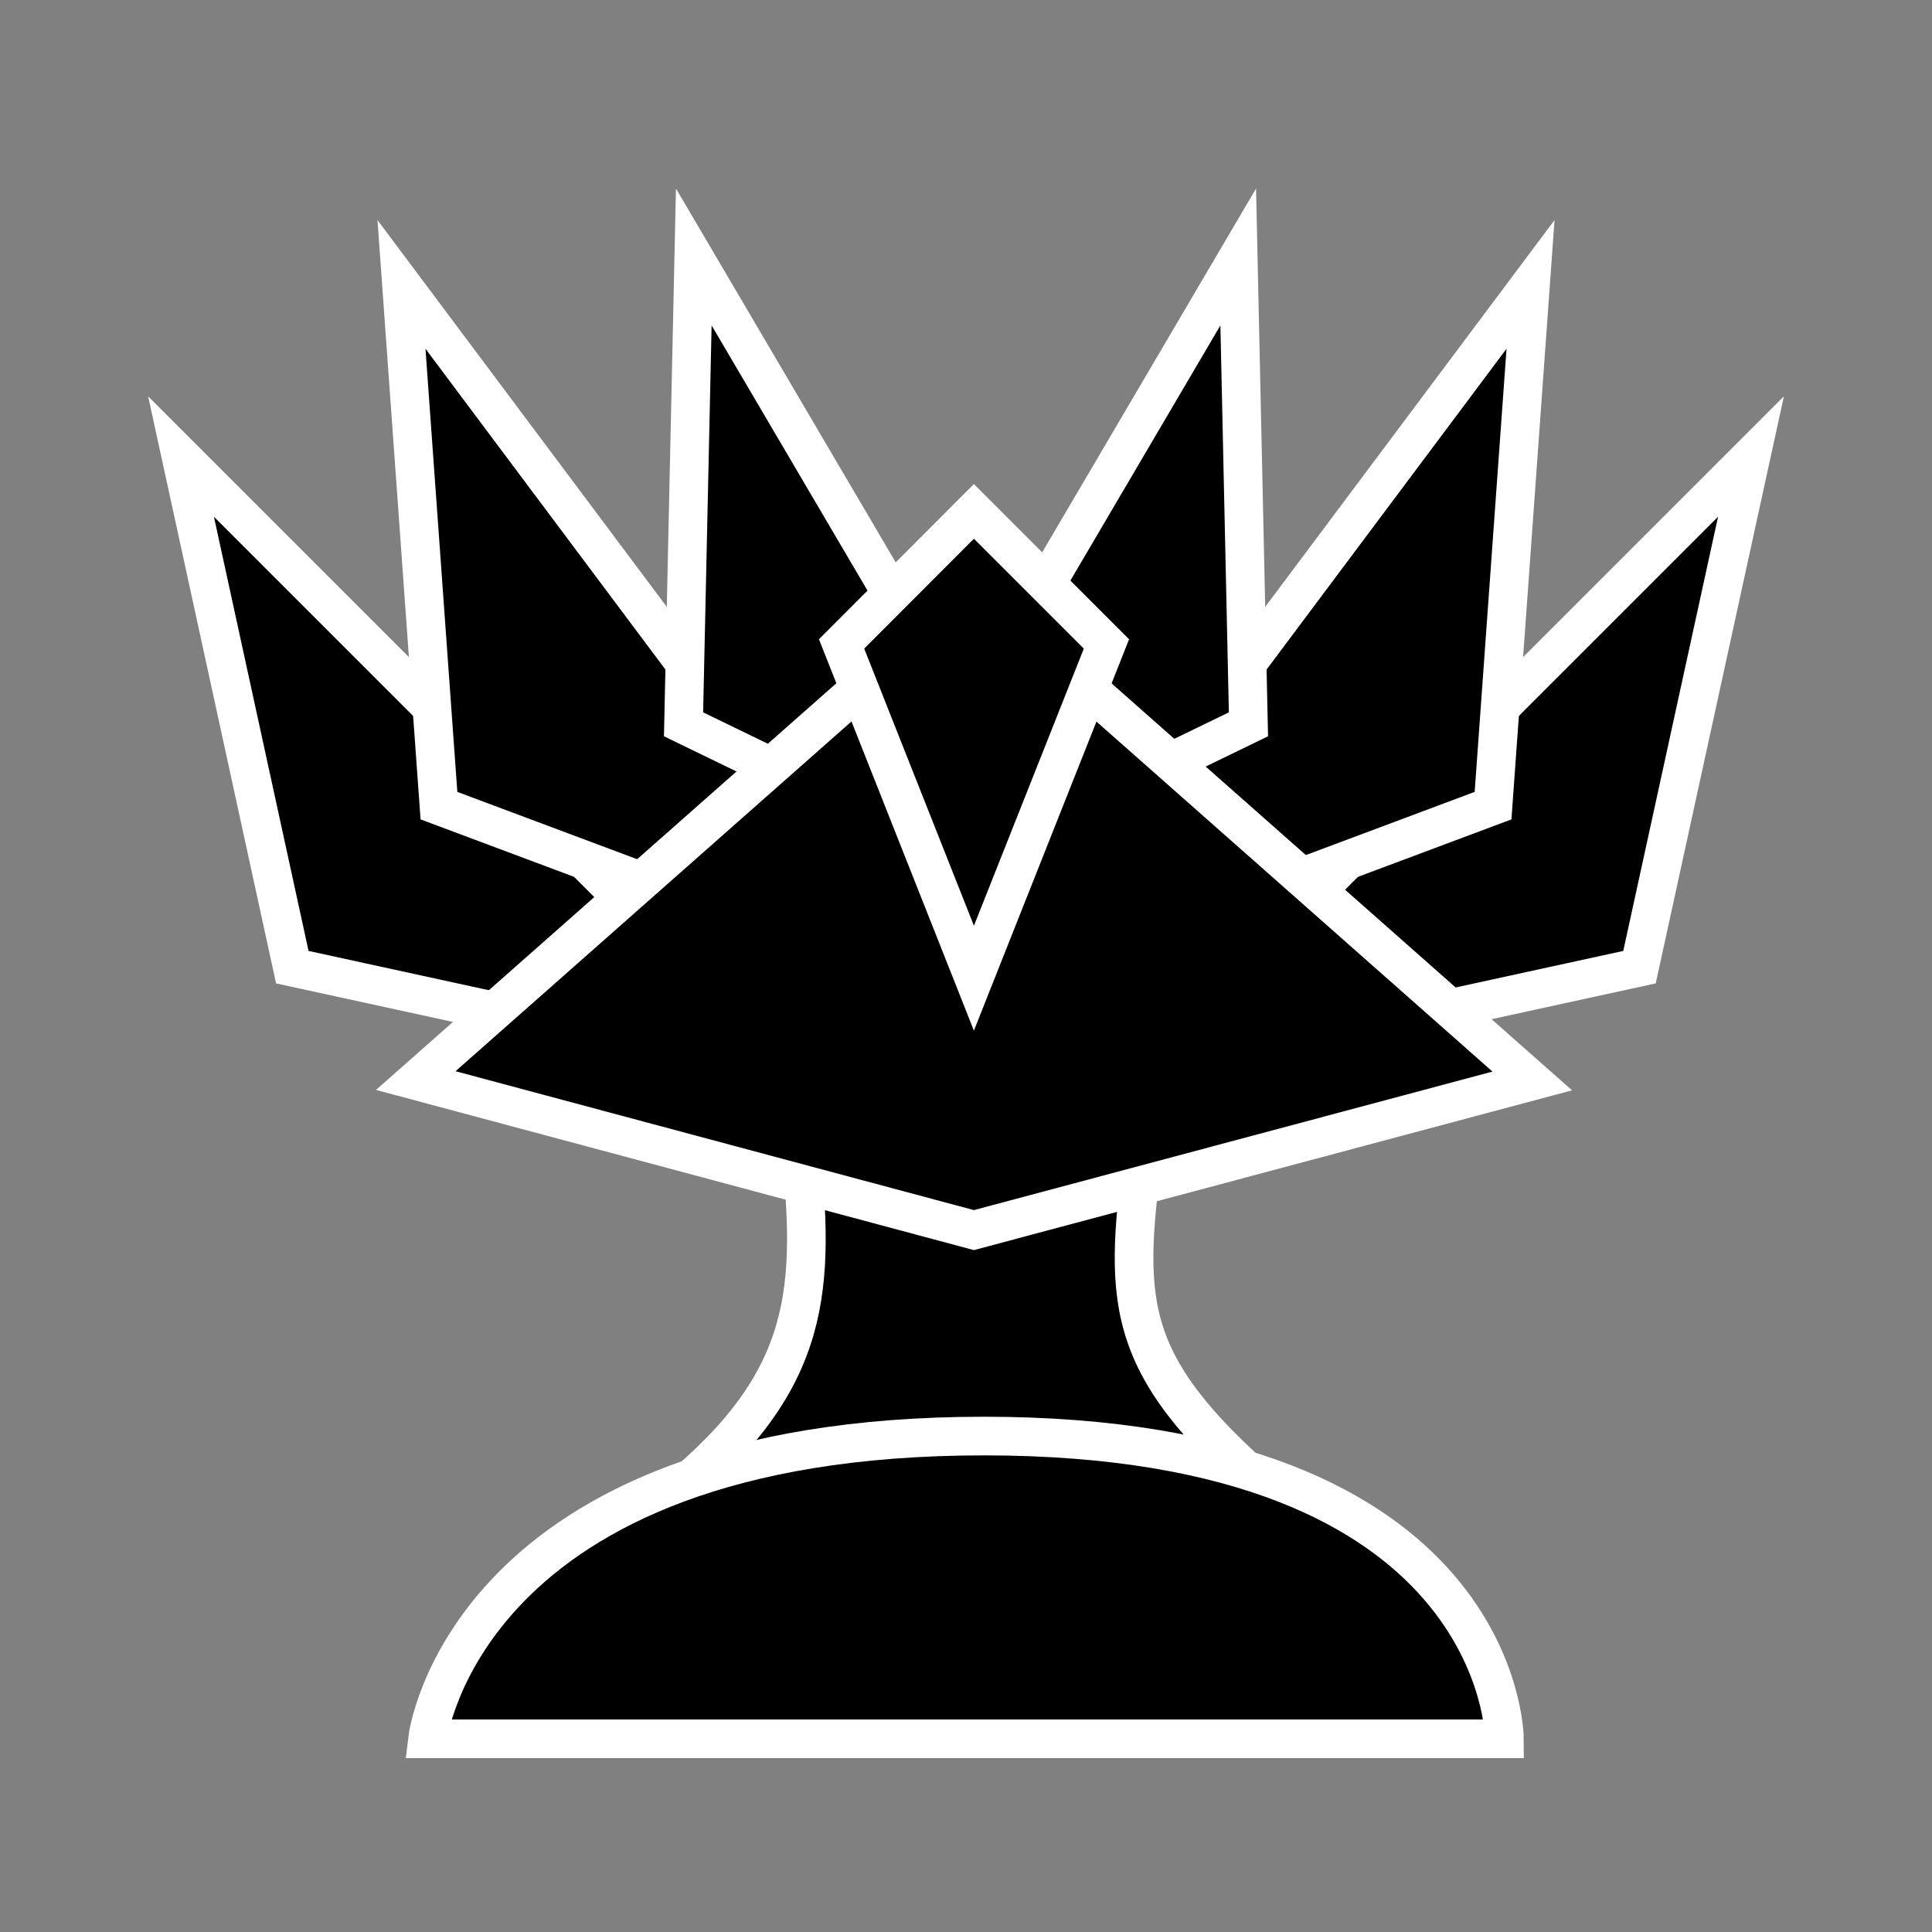 <svg xmlns="http://www.w3.org/2000/svg" viewBox="0 0 100 100"><rect x="0" y="0" width="100" height="100" fill="#808080" stroke="none"/><defs><style>.cls-1{stroke:#fff;stroke-miterlimit:10;stroke-width:2px;}</style></defs><g id="Queen"><path class="cls-1" d="M67.14,78.38H33.48c8.08-6,8.73-10.68,8.06-17.93H59.07C58.11,68.14,58.44,71.27,67.14,78.38Z"/><polygon class="cls-1" points="41.56 55.82 15.13 50.06 9.37 23.63 41.56 55.82"/><polygon class="cls-1" points="48.05 51.18 22.72 41.7 20.78 14.72 48.05 51.18"/><polygon class="cls-1" points="56.02 47.51 35.38 37.49 35.91 13.3 56.02 47.51"/><polygon class="cls-1" points="58.44 55.82 84.86 50.06 90.63 23.63 58.44 55.82"/><polygon class="cls-1" points="51.95 51.18 77.28 41.7 79.22 14.72 51.95 51.18"/><polygon class="cls-1" points="43.98 47.51 64.62 37.49 64.09 13.3 43.98 47.51"/><polygon class="cls-1" points="50.41 63.67 21.52 55.93 50.41 30.41 79.31 55.95 50.41 63.67"/><polygon class="cls-1" points="50.41 50.63 43.56 33.33 50.41 26.47 57.27 33.33 50.41 50.63"/><path class="cls-1" d="M22.13,90S24,74.33,50.92,74.33,77.87,90,77.87,90Z"/></g></svg>
